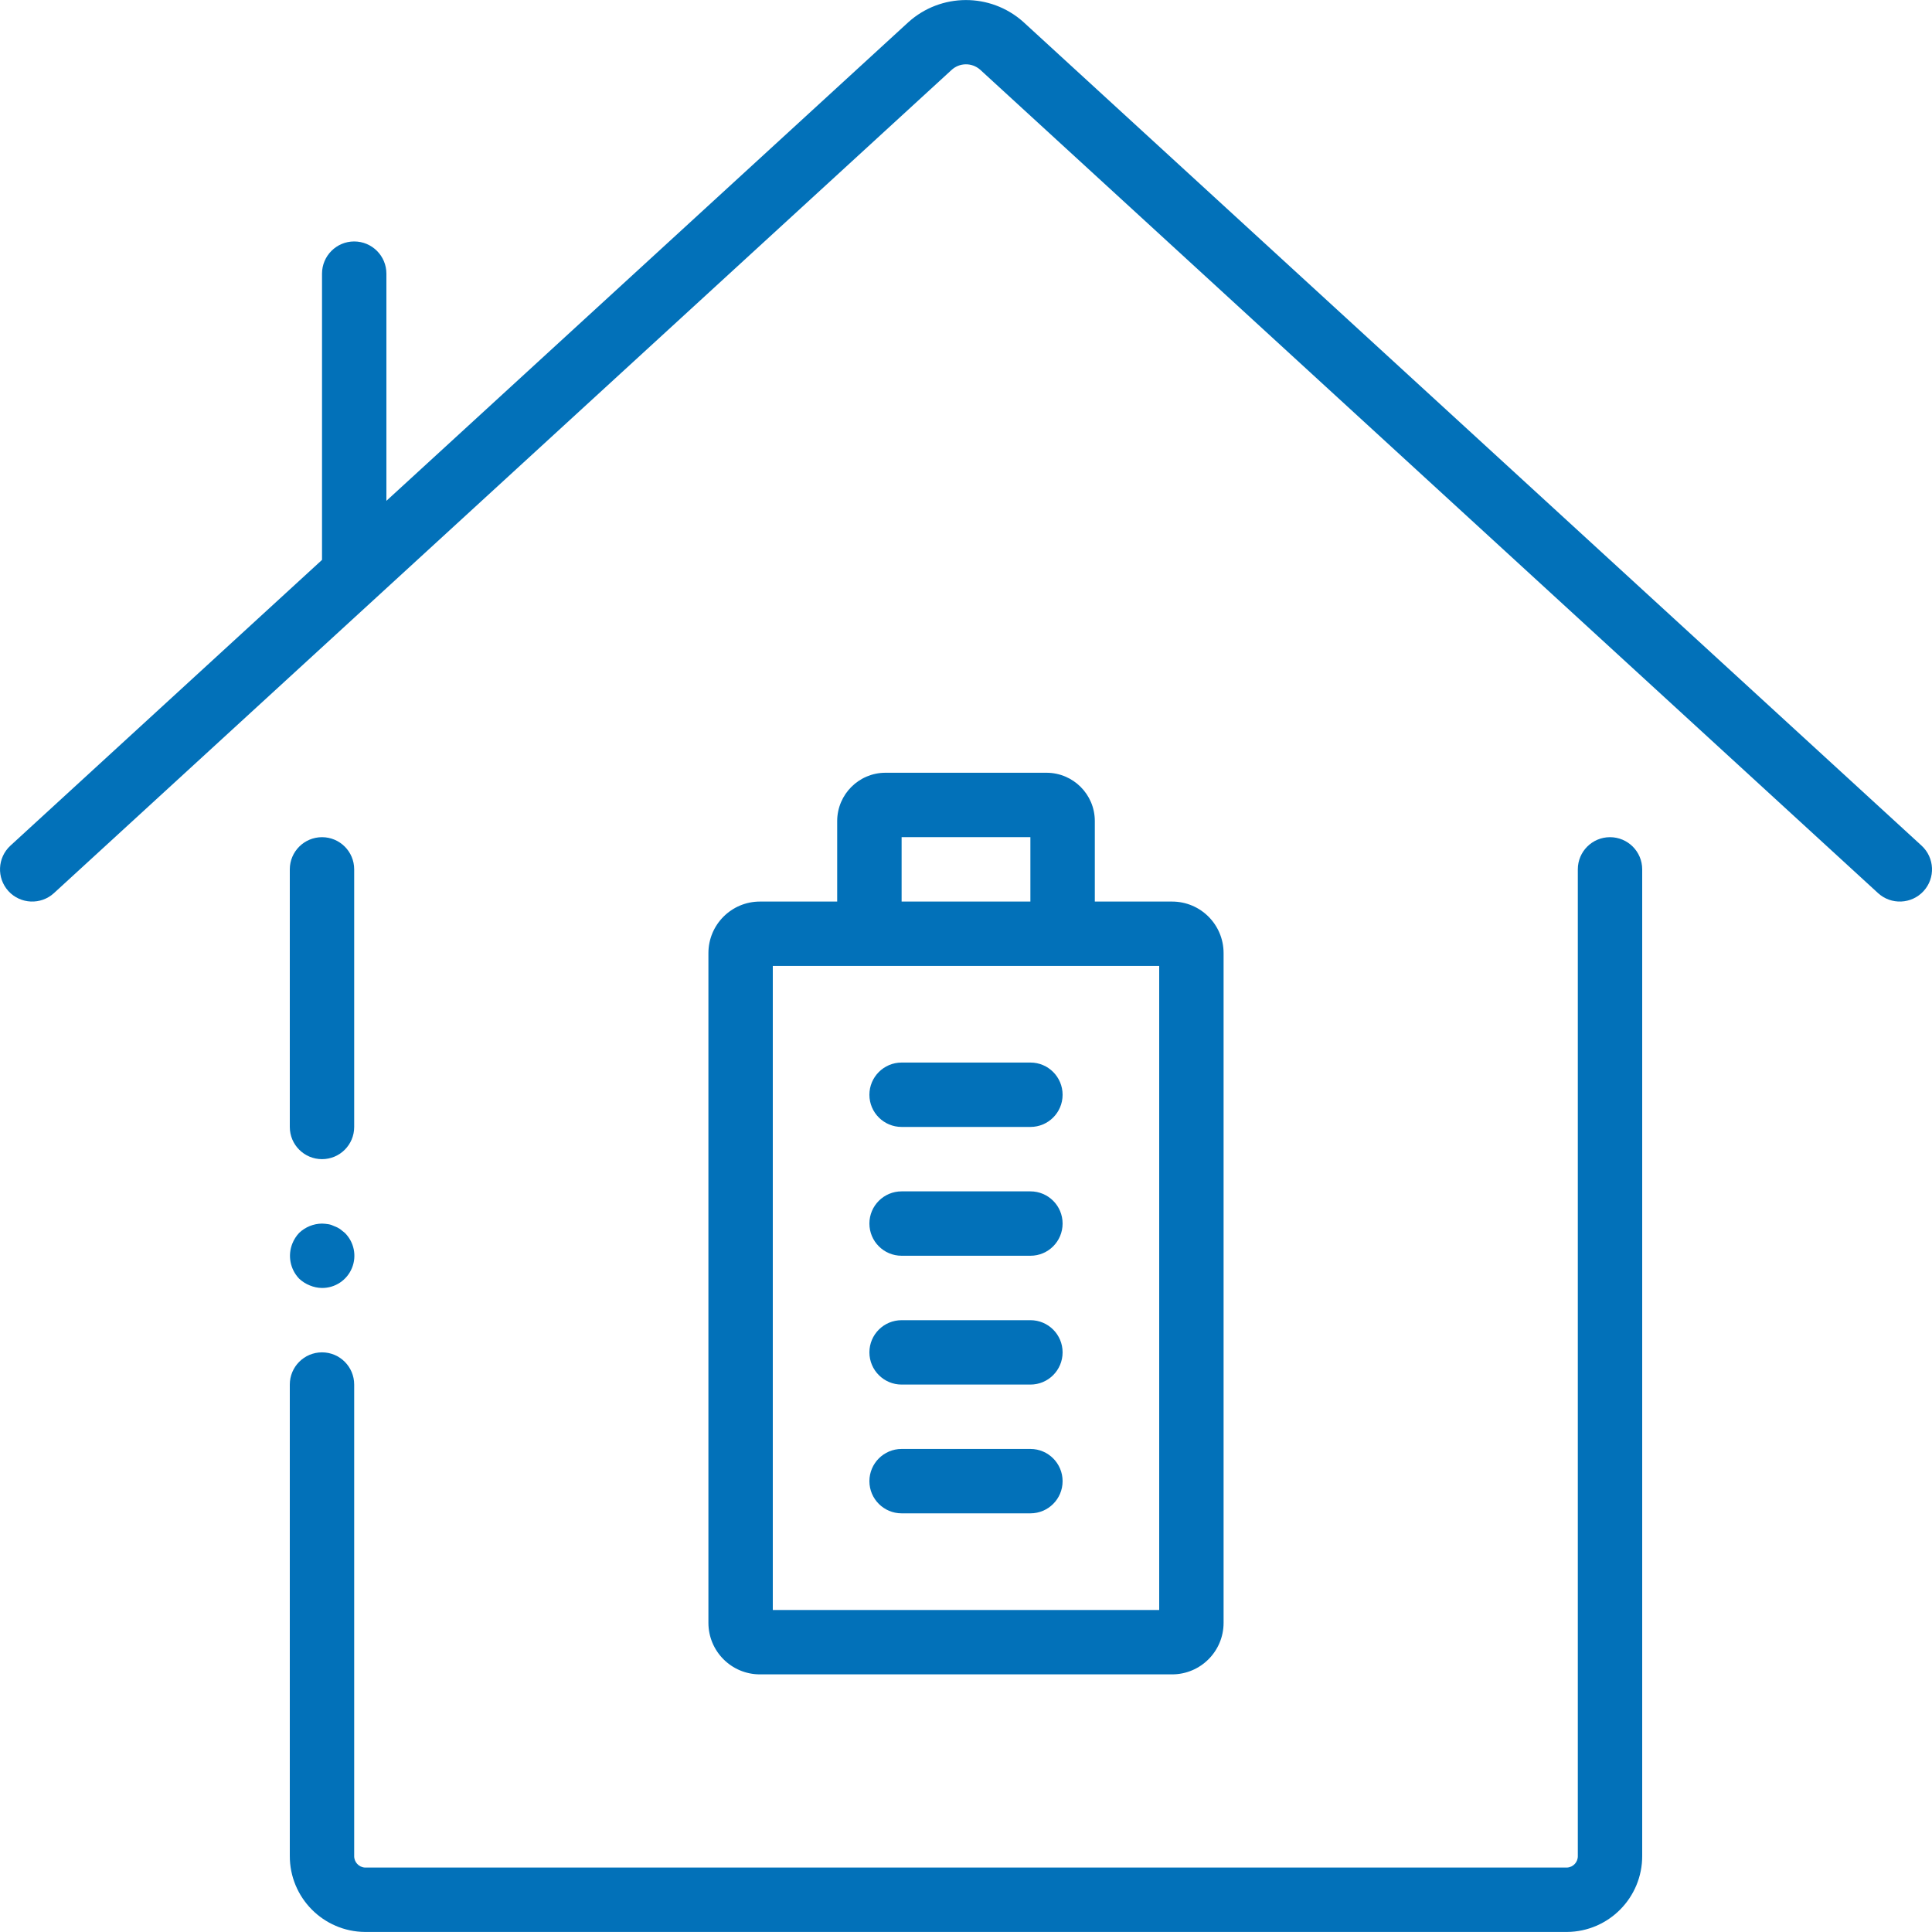 <svg width="40" height="40" viewBox="0 0 40 40" fill="none" xmlns="http://www.w3.org/2000/svg">
<g clip-path="url(#clip0)">
<path d="M7.333 20.666V17.999C7.333 17.631 7.035 17.333 6.667 17.333C6.299 17.333 6 17.631 6 17.999V23.333C6 23.701 6.299 23.999 6.667 23.999C7.035 23.999 7.333 23.701 7.333 23.333V20.666Z" fill="#0271B9"/>
<path d="M6.92 25.386C6.882 25.367 6.842 25.353 6.8 25.346C6.756 25.339 6.711 25.334 6.667 25.333C6.49 25.335 6.321 25.404 6.193 25.526C6.133 25.59 6.086 25.664 6.053 25.746C5.953 25.995 6.008 26.279 6.193 26.473C6.257 26.533 6.332 26.581 6.413 26.613C6.494 26.647 6.58 26.665 6.667 26.666C6.938 26.668 7.182 26.505 7.286 26.255C7.39 26.005 7.332 25.717 7.14 25.526L7.04 25.446C7.003 25.421 6.963 25.401 6.92 25.386Z" fill="#0271B9"/>
<path d="M34 38.421V17.999C34 17.631 33.702 17.333 33.333 17.333C32.965 17.333 32.667 17.631 32.667 17.999V38.421C32.672 38.551 32.572 38.66 32.442 38.666H7.558C7.429 38.66 7.328 38.551 7.333 38.421V28.666C7.333 28.298 7.035 27.999 6.667 27.999C6.298 27.999 6 28.298 6 28.666V38.421C5.996 39.287 6.693 39.993 7.558 39.999H32.442C33.307 39.993 34.004 39.287 34 38.421Z" fill="#0271B9"/>
<path d="M1.117 18.491L19.696 1.453C19.862 1.295 20.12 1.291 20.292 1.442L38.883 18.491C39.154 18.739 39.576 18.721 39.825 18.45C40.074 18.179 40.055 17.757 39.784 17.508L21.181 0.449C20.502 -0.152 19.481 -0.148 18.807 0.459L8 10.369V5.666C8 5.298 7.702 4.999 7.333 4.999C6.965 4.999 6.667 5.298 6.667 5.666V11.592L0.216 17.508C-0.055 17.757 -0.073 18.178 0.175 18.45C0.424 18.721 0.846 18.739 1.117 18.491Z" fill="#0271B9"/>
<path d="M21.67 15.999H18.333C17.783 15.999 17.336 16.445 17.333 16.995V18.666H15.733C15.144 18.666 14.667 19.144 14.667 19.733V33.599C14.667 34.188 15.144 34.666 15.733 34.666H24.267C24.856 34.666 25.333 34.188 25.333 33.599V19.733C25.333 19.143 24.856 18.666 24.267 18.666H22.667V16.995C22.665 16.446 22.219 16.001 21.67 15.999ZM18.667 17.332H21.333V18.666H18.667V17.332ZM24 19.999V33.333H16V19.999H24Z" fill="#0271B9"/>
<path d="M18.667 31.332H21.334C21.702 31.332 22 31.034 22 30.666C22 30.298 21.702 29.999 21.334 29.999H18.667C18.299 29.999 18 30.298 18 30.666C18 31.034 18.299 31.332 18.667 31.332Z" fill="#0271B9"/>
<path d="M18.667 28.666H21.334C21.702 28.666 22 28.367 22 27.999C22 27.631 21.702 27.333 21.334 27.333H18.667C18.299 27.333 18 27.631 18 27.999C18 28.367 18.299 28.666 18.667 28.666Z" fill="#0271B9"/>
<path d="M18.667 25.999H21.334C21.702 25.999 22 25.701 22 25.332C22 24.964 21.702 24.666 21.334 24.666H18.667C18.299 24.666 18 24.964 18 25.332C18 25.701 18.299 25.999 18.667 25.999Z" fill="#0271B9"/>
<path d="M18.667 23.332H21.334C21.702 23.332 22 23.034 22 22.666C22 22.298 21.702 21.999 21.334 21.999H18.667C18.299 21.999 18 22.298 18 22.666C18 23.034 18.299 23.332 18.667 23.332Z" fill="#0271B9"/>
</g>
<defs>
<clipPath id="clip0">
<rect width="40" height="40" fill="white"/>
</clipPath>
</defs>
</svg>
